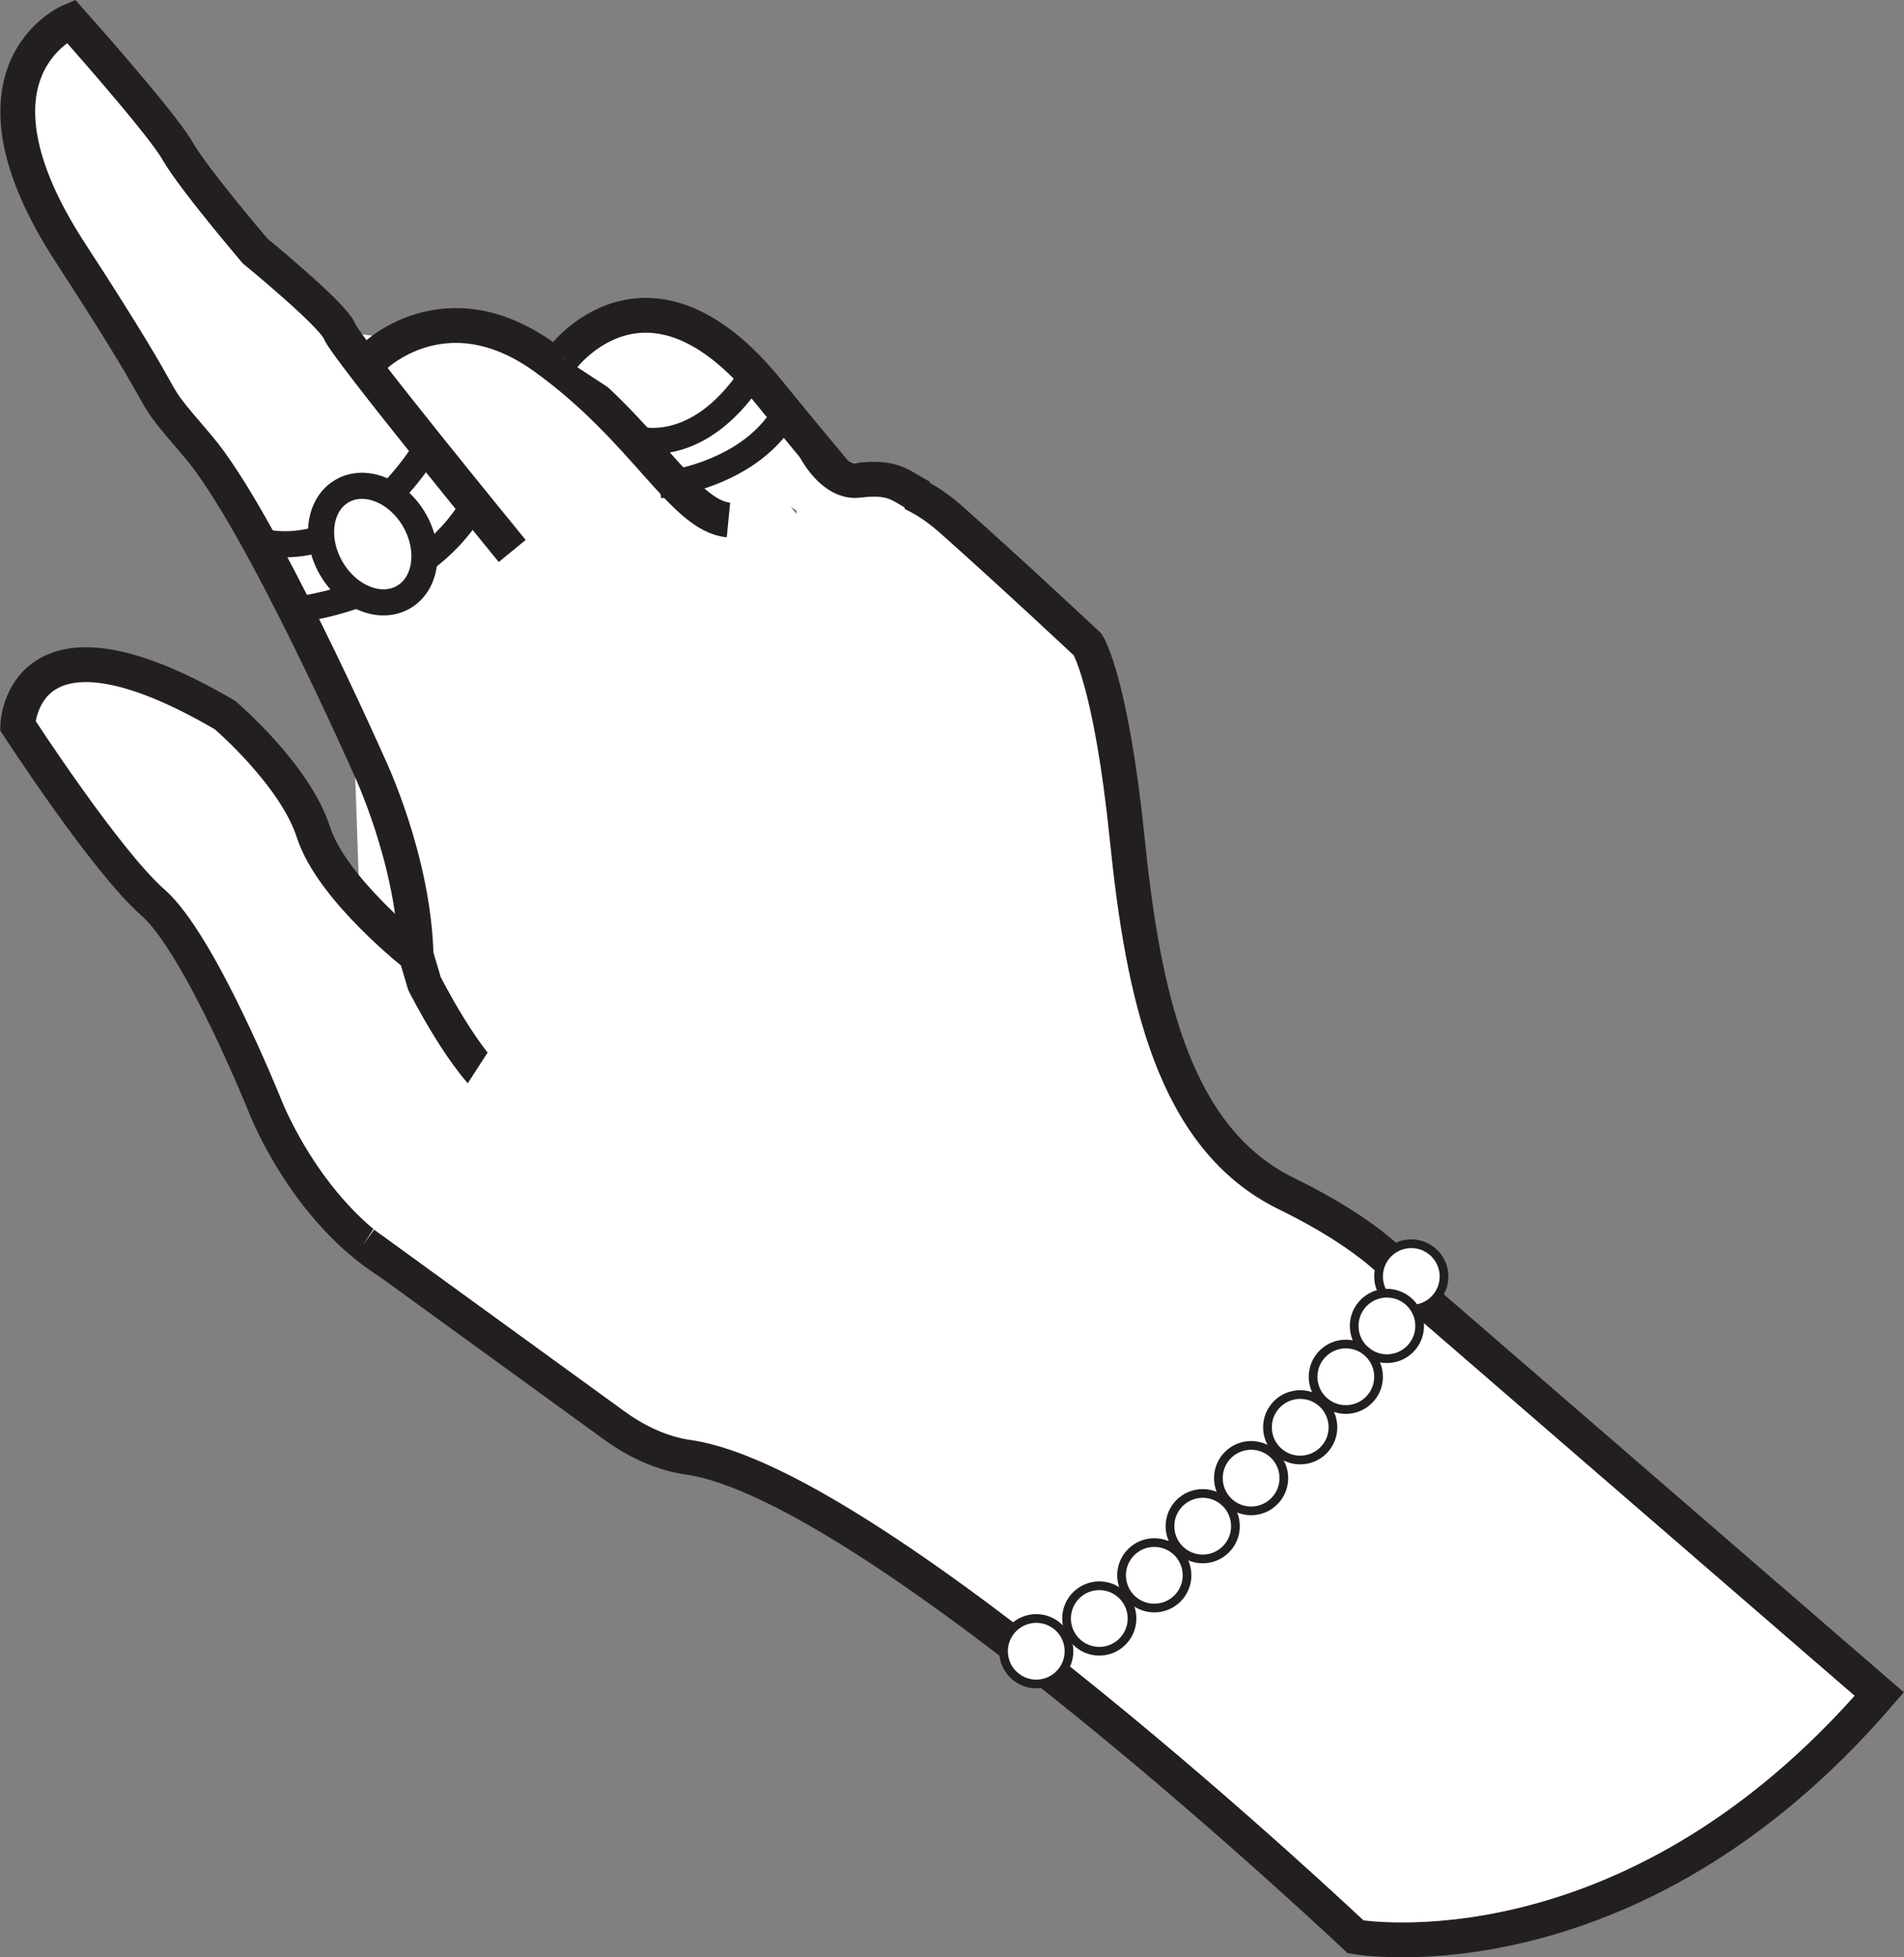 <?xml version="1.0" encoding="UTF-8"?>
<svg id="Layer_1" xmlns="http://www.w3.org/2000/svg" viewBox="0 0 54.68 56.2">
  <rect x="0" y="0" width="54.68" height="56.2" fill="#808080" stroke="none"/>
  <defs>
    <style>
      .cls-1, .cls-2, .cls-3, .cls-4 {
        fill: #fff;
      }

      .cls-2, .cls-3, .cls-4 {
        stroke: #231f20;
        stroke-miterlimit: 10;
      }

      .cls-3 {
        stroke-width: .75px;
      }

      .cls-4 {
        stroke-width: .25px;
      }
    </style>
  </defs>
  <polygon class="cls-1" points="22.62 35.77 10.45 29.5 9.76 9.51 13.76 10.07 19.91 10.78 24.44 16.88 22.62 35.77"/>
  <path class="cls-2" d="M14.71,15.82s-4.78-5.84-4.96-6.31-2.42-2.3-2.42-2.3c0,0-1.77-2.07-2.24-2.89S2.03.6,2.03.6c0,0-3.42,1.42,0,6.67s1.89,3.48,3.66,5.55,4.9,9.15,4.9,9.15c0,0,1.3,2.71,1.36,5.49s1.71,4.31,1.71,4.31"/>
  <path class="cls-2" d="M11.94,36.65c-2.97-1.34-4.33-4.9-4.33-4.9,0,0-1.87-4.66-3.22-5.84s-3.88-5.08-3.88-5.08c0,0,.1-3.72,5.95-.3,0,0,2.01,1.71,2.54,3.36s2.95,3.54,2.95,3.54l.24.81s1.22,2.42,2.16,3.03"/>
  <path class="cls-2" d="M10.71,10.27s2.06-2.08,4.94,0,3.95,4.53,5.27,4.66"/>
  <path class="cls-2" d="M16.16,10.27s2.44-3.29,5.89.95c.82,1.01,1.51,1.84,2.08,2.52,1.84,2.19,3.11,3.77,3.11,3.77"/>
  <path class="cls-2" d="M10.45,35.71l7.18,5.21c.63.46,1.36.81,2.13.92,5.42.77,19.17,13.77,19.17,13.77,0,0,7.84,1.4,15.04-6.97l-13.25-11.46s-.53-1.32-3.78-2.91-4.11-5.7-4.57-10.2c-.46-4.5-1.13-5.56-1.13-5.56,0,0-2.12-1.99-3.91-3.58s-2.9-.81-2.9-.81"/>
  <ellipse class="cls-1" cx="24.44" cy="15.08" rx="1.6" ry="1.8"/>
  <path class="cls-3" d="M7.42,15.52s2.53.93,4.86-2.69"/>
  <path class="cls-3" d="M8.47,17.51s3.82-.36,5.28-3.29"/>
  <path class="cls-3" d="M18.22,12.59s1.76.62,3.38-1.81"/>
  <path class="cls-3" d="M18.95,13.93s2.66-.24,3.68-2.21"/>
  <ellipse class="cls-3" cx="10.71" cy="15.62" rx="1.38" ry="1.76" transform="translate(-6.38 7.45) rotate(-30)"/>
  <path class="cls-2" d="M23.4,12.87s.51,1.02,1.26.92c1.07-.13,1.22.19,1.83.49"/>
  <circle class="cls-4" cx="40.53" cy="36.65" r=".94"/>
  <circle class="cls-4" cx="39.83" cy="38.07" r=".94"/>
  <circle class="cls-4" cx="38.65" cy="39.53" r=".94"/>
  <circle class="cls-4" cx="37.34" cy="40.98" r=".94"/>
  <circle class="cls-4" cx="35.93" cy="42.44" r=".94"/>
  <circle class="cls-4" cx="34.54" cy="43.82" r=".94"/>
  <circle class="cls-4" cx="33.15" cy="45.23" r=".94"/>
  <circle class="cls-4" cx="31.57" cy="46.47" r=".94"/>
  <circle class="cls-4" cx="29.76" cy="47.41" r=".94"/>
</svg>